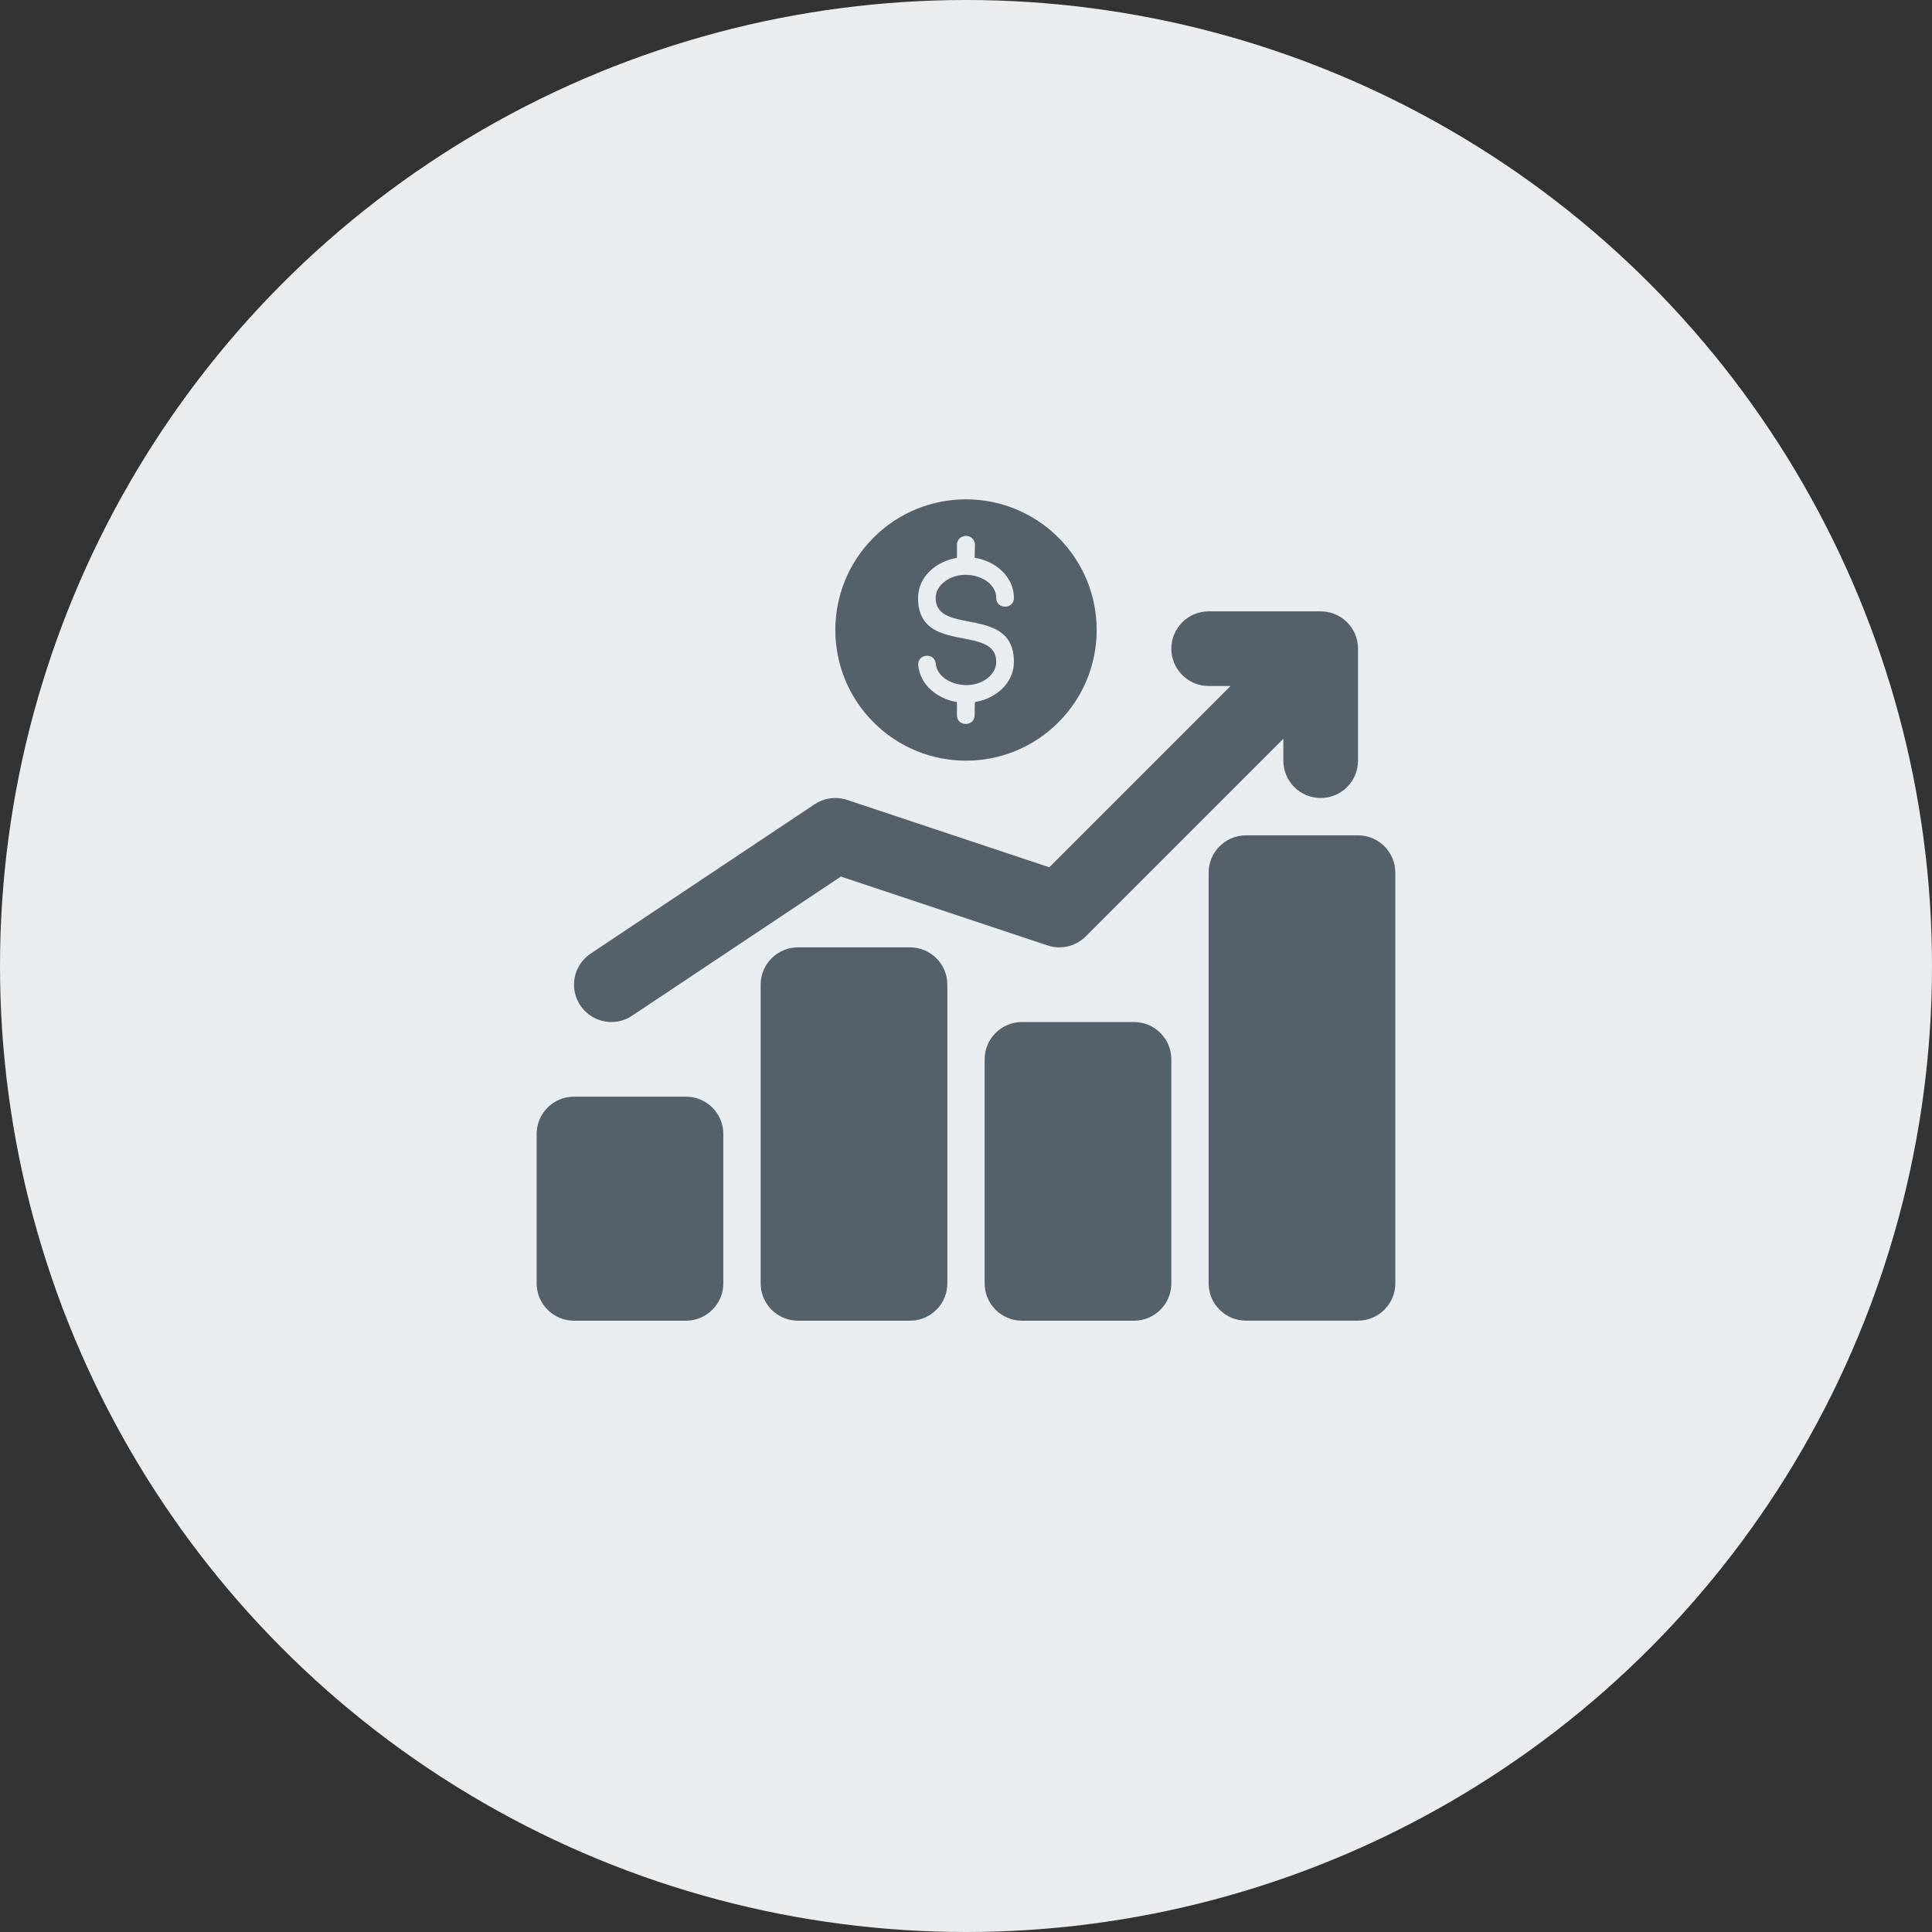 <svg width="46" height="46" viewBox="0 0 46 46" fill="none" xmlns="http://www.w3.org/2000/svg">
<rect x="0" y="0" width="46" height="46" fill="#333333" stroke="none"/>
<circle cx="23" cy="23" r="23" fill="#E9EDF0"/>
<path d="M16.333 26.111H13.666C13.175 26.111 12.777 26.509 12.777 27V30.556C12.777 31.047 13.175 31.445 13.666 31.445H16.333C16.824 31.445 17.222 31.047 17.222 30.556V27C17.222 26.509 16.824 26.111 16.333 26.111Z" fill="#54616B"/>
<path d="M27 24.334H24.333C23.842 24.334 23.444 24.732 23.444 25.222V30.556C23.444 31.047 23.842 31.445 24.333 31.445H27C27.491 31.445 27.889 31.047 27.889 30.556V25.222C27.889 24.732 27.491 24.334 27 24.334Z" fill="#54616B"/>
<path d="M21.667 22.556H19C18.509 22.556 18.111 22.954 18.111 23.445V30.556C18.111 31.047 18.509 31.445 19 31.445H21.667C22.158 31.445 22.556 31.047 22.556 30.556V23.445C22.556 22.954 22.158 22.556 21.667 22.556Z" fill="#54616B"/>
<path d="M32.333 19.889H29.666C29.175 19.889 28.777 20.287 28.777 20.778V30.555C28.777 31.046 29.175 31.444 29.666 31.444H32.333C32.824 31.444 33.222 31.046 33.222 30.555V20.778C33.222 20.287 32.824 19.889 32.333 19.889Z" fill="#54616B"/>
<path d="M14.557 24.333C14.732 24.334 14.903 24.282 15.049 24.184L20.021 20.87L24.941 22.51C25.098 22.562 25.266 22.57 25.427 22.532C25.587 22.494 25.734 22.412 25.851 22.295L30.556 17.59V18.111C30.556 18.347 30.649 18.573 30.816 18.74C30.983 18.907 31.209 19 31.445 19C31.68 19 31.907 18.907 32.073 18.74C32.24 18.573 32.334 18.347 32.334 18.111V15.445C32.334 15.209 32.24 14.983 32.073 14.816C31.907 14.649 31.68 14.556 31.445 14.556H28.778C28.542 14.556 28.316 14.649 28.149 14.816C27.983 14.983 27.889 15.209 27.889 15.445C27.889 15.68 27.983 15.906 28.149 16.073C28.316 16.24 28.542 16.333 28.778 16.333H29.299L24.983 20.65L20.17 19.046C20.042 19.003 19.905 18.99 19.771 19.008C19.637 19.026 19.509 19.075 19.396 19.149L14.063 22.705C13.904 22.811 13.784 22.965 13.719 23.145C13.655 23.324 13.65 23.52 13.705 23.703C13.761 23.885 13.873 24.045 14.027 24.159C14.18 24.272 14.366 24.334 14.557 24.333Z" fill="#54616B"/>
<path d="M25.2 12.8C23.984 11.585 22.015 11.585 20.8 12.8C19.585 14.015 19.585 15.984 20.8 17.199C22.016 18.415 23.985 18.415 25.2 17.199C26.415 15.984 26.415 14.015 25.2 12.8ZM21.863 15.84C21.837 15.564 22.254 15.526 22.28 15.801C22.323 16.265 23.086 16.495 23.525 16.137C23.645 16.038 23.72 15.905 23.72 15.761C23.72 14.851 21.858 15.607 21.858 14.238C21.858 13.731 22.292 13.363 22.784 13.283V12.969C22.784 12.851 22.876 12.759 23.005 12.759V12.76C23.123 12.76 23.216 12.857 23.213 12.973L23.206 13.281C23.702 13.358 24.141 13.728 24.141 14.237C24.141 14.514 23.72 14.514 23.72 14.237C23.72 13.75 22.927 13.491 22.474 13.862C22.352 13.96 22.278 14.093 22.278 14.237C22.278 15.147 24.141 14.391 24.141 15.76C24.141 16.268 23.705 16.637 23.211 16.716L23.205 17.029C23.205 17.306 22.784 17.306 22.784 17.029V16.716C22.321 16.64 21.907 16.311 21.863 15.84Z" fill="#54616B"/>
</svg>
